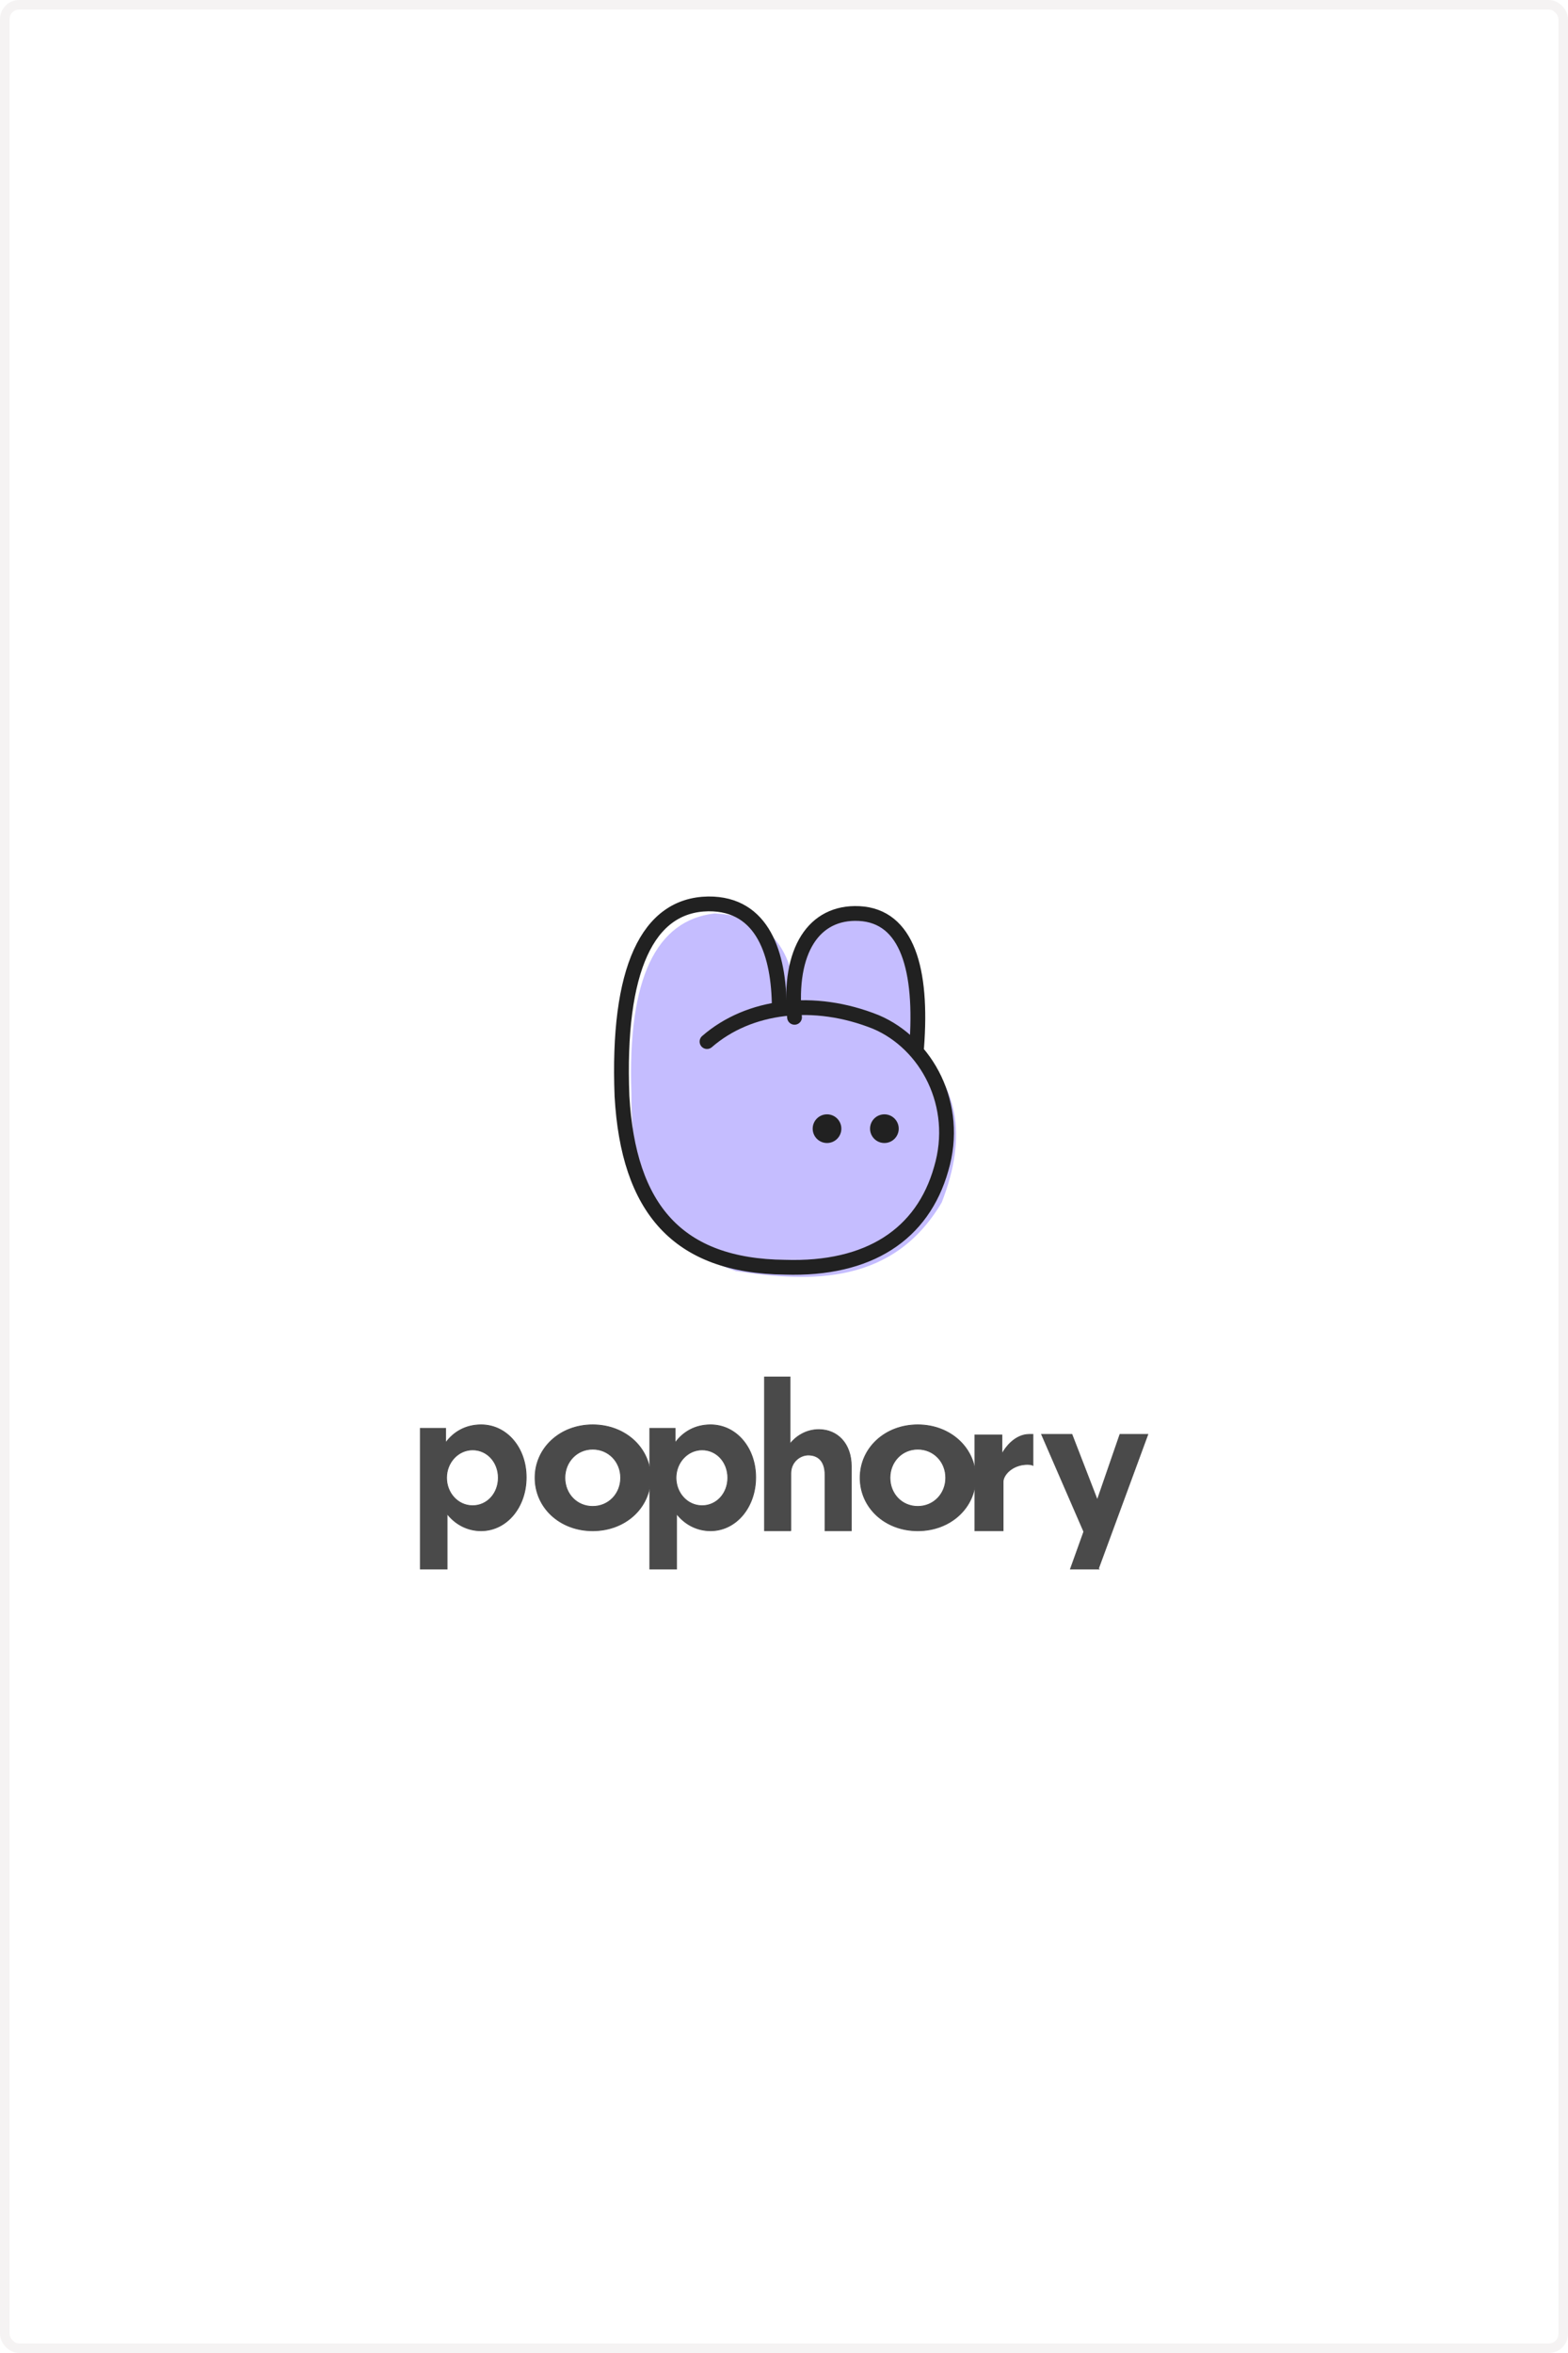 <svg width="164" height="246" viewBox="0 0 164 246" fill="none" xmlns="http://www.w3.org/2000/svg">
<rect x="0.5" y="0.5" width="163" height="245" rx="1.5" fill="white"/>
<g filter="url(#filter0_d_1840_42146)">
<path d="M83.531 136C83.198 136 82.858 135.994 82.518 135.984C75.925 135.907 71.025 134.041 67.539 130.281C64.244 126.73 62.453 121.672 62.062 114.819V114.8L62.057 114.734C61.67 104.748 63.239 98.058 66.851 94.282C68.862 92.179 71.505 91.045 74.497 91H74.624C77.381 91 79.795 91.934 81.606 93.703C81.758 93.852 81.906 94.007 82.05 94.168C82.122 94.087 82.196 94.007 82.272 93.929C83.979 92.158 86.251 91.221 88.84 91.221C89.016 91.221 89.195 91.226 89.372 91.234C91.794 91.355 93.891 92.339 95.44 94.08C97.817 96.754 98.833 101.048 98.532 107.186C99.71 108.419 100.683 109.84 101.433 111.425C103.161 115.076 103.472 119.258 102.306 123.199C101.096 127.456 98.72 130.739 95.247 132.958C92.088 134.976 88.147 135.999 83.531 135.999V136Z" fill="white"/>
<path d="M95.479 108.892C96.055 99.993 94.375 95.96 89.916 95.244C85.284 95.088 83.313 98.588 83.305 105.658C83.313 98.395 80.142 95.248 74.734 95C68.659 95.709 65.614 101.729 66.039 113.828C65.908 123.897 69.72 129.908 76.963 132.391C84.954 133.621 93.449 133.754 98.499 125.21C101.228 118.198 100.243 112.75 95.479 108.893V108.892Z" fill="#C5BDFF"/>
<path d="M73.947 108.396C78.323 104.588 85.128 103.739 91.62 106.349C96.915 108.597 100.421 115.032 98.439 121.709C96.502 128.536 90.895 132.271 82.09 131.985C70.869 131.864 65.719 125.851 65.054 114.098C64.537 100.813 67.742 94.094 74.084 94C79.852 93.949 81.475 99.376 81.503 104.786" stroke="#212121" stroke-width="1.546" stroke-linecap="round" stroke-linejoin="round"/>
<path d="M83.102 105.858C82.431 98.884 85.119 94.779 89.853 95.009C94.905 95.261 96.495 100.86 95.872 109" stroke="#212121" stroke-width="1.546" stroke-linecap="round" stroke-linejoin="round"/>
<path d="M87.942 117.5C87.942 118.297 87.296 118.942 86.5 118.942C85.704 118.942 85.058 118.297 85.058 117.5C85.058 116.703 85.704 116.058 86.5 116.058C87.296 116.058 87.942 116.703 87.942 117.5Z" fill="#212121" stroke="#212121" stroke-width="0.115"/>
<path d="M93.942 117.5C93.942 118.297 93.296 118.942 92.5 118.942C91.704 118.942 91.058 118.297 91.058 117.5C91.058 116.703 91.704 116.058 92.5 116.058C93.296 116.058 93.942 116.703 93.942 117.5Z" fill="#212121" stroke="#212121" stroke-width="0.115"/>
</g>
<path d="M46.727 164.039H46.766V164V158.266C47.615 159.351 48.866 160.037 50.316 160.037C52.993 160.037 55.039 157.571 55.039 154.458C55.039 151.344 52.993 148.961 50.316 148.961C48.735 148.961 47.448 149.684 46.611 150.846V149.368V149.329H46.573H44H43.961V149.368V164V164.039H44H46.727ZM52.119 154.498C52.119 156.121 50.963 157.415 49.433 157.415C47.882 157.415 46.708 156.081 46.708 154.498C46.708 152.914 47.903 151.581 49.433 151.581C50.963 151.581 52.119 152.874 52.119 154.498Z" fill="#4A4A4A" stroke="#4A4A4A" stroke-width="0.078"/>
<path d="M61.99 160.039C65.444 160.039 68.039 157.596 68.039 154.5C68.039 151.404 65.424 148.961 61.99 148.961C58.556 148.961 55.961 151.404 55.961 154.5C55.961 157.596 58.536 160.039 61.99 160.039ZM61.99 157.491C60.315 157.491 59.085 156.167 59.085 154.5C59.085 152.855 60.316 151.509 61.99 151.509C63.665 151.509 64.915 152.836 64.915 154.5C64.915 156.164 63.665 157.491 61.99 157.491Z" fill="#4A4A4A" stroke="#4A4A4A" stroke-width="0.078"/>
<path d="M70.727 164.039H70.766V164V158.266C71.615 159.351 72.866 160.037 74.316 160.037C76.993 160.037 79.039 157.571 79.039 154.458C79.039 151.344 76.993 148.961 74.316 148.961C72.735 148.961 71.448 149.684 70.612 150.846V149.368V149.329H70.573H68H67.961V149.368V164V164.039H68H70.727ZM76.119 154.498C76.119 156.121 74.963 157.415 73.433 157.415C71.882 157.415 70.707 156.081 70.707 154.498C70.707 152.914 71.903 151.581 73.433 151.581C74.963 151.581 76.119 152.874 76.119 154.498Z" fill="#4A4A4A" stroke="#4A4A4A" stroke-width="0.078"/>
<path d="M82.674 160.039H82.691L82.703 160.026L82.705 160.023L82.716 160.012V159.997V154.03C82.716 152.823 83.694 152.12 84.54 152.12C85.022 152.12 85.458 152.262 85.773 152.588C86.089 152.915 86.29 153.432 86.29 154.195V160V160.039H86.329H89H89.039V160V153.292C89.039 152.115 88.678 151.156 88.073 150.492C87.467 149.827 86.618 149.459 85.649 149.459C84.258 149.459 83.222 150.205 82.637 150.942V144V143.961H82.598H80H79.961V144V160V160.039H80H82.674Z" fill="#4A4A4A" stroke="#4A4A4A" stroke-width="0.078"/>
<path d="M95.99 160.039C99.444 160.039 102.039 157.596 102.039 154.5C102.039 151.404 99.424 148.961 95.99 148.961C92.556 148.961 89.961 151.404 89.961 154.5C89.961 157.596 92.536 160.039 95.99 160.039ZM95.99 157.491C94.315 157.491 93.085 156.167 93.085 154.5C93.085 152.855 94.316 151.509 95.99 151.509C97.665 151.509 98.915 152.836 98.915 154.5C98.915 156.164 97.665 157.491 95.99 157.491Z" fill="#4A4A4A" stroke="#4A4A4A" stroke-width="0.078"/>
<path d="M104.878 160.039H104.916V160V159.997V154.93C104.916 154.557 105.161 154.1 105.607 153.734C106.051 153.37 106.691 153.1 107.473 153.1C107.552 153.1 107.652 153.105 107.747 153.117C107.842 153.129 107.928 153.148 107.983 153.176L108.039 153.204V153.141V150V149.961H108H107.656C106.903 149.961 106.261 150.315 105.762 150.764C105.324 151.158 104.994 151.629 104.795 152.003V150.061V150.022H104.756H102H101.961V150.061V160V160.039H102H104.878Z" fill="#4A4A4A" stroke="#4A4A4A" stroke-width="0.078"/>
<path d="M114.848 164.039H114.941L114.891 163.988L120.036 150.013L120.056 149.961H120H117.164H117.137L117.128 149.987L114.769 156.818L112.124 149.986L112.114 149.961H112.088H109H108.941L108.964 150.015L113.359 160.133L111.976 163.987L111.957 164.039H112.013H114.848Z" fill="#4A4A4A" stroke="#4A4A4A" stroke-width="0.078"/>
<rect x="0.5" y="0.5" width="163" height="245" rx="1.5" stroke="#F5F3F3"/>
<defs>
<filter id="filter0_d_1840_42146" x="59.002" y="88.501" width="46.997" height="50.997" filterUnits="userSpaceOnUse" color-interpolation-filters="sRGB">
<feFlood flood-opacity="0" result="BackgroundImageFix"/>
<feColorMatrix in="SourceAlpha" type="matrix" values="0 0 0 0 0 0 0 0 0 0 0 0 0 0 0 0 0 0 127 0" result="hardAlpha"/>
<feMorphology radius="0.5" operator="dilate" in="SourceAlpha" result="effect1_dropShadow_1840_42146"/>
<feOffset dy="0.5"/>
<feGaussianBlur stdDeviation="1.249"/>
<feComposite in2="hardAlpha" operator="out"/>
<feColorMatrix type="matrix" values="0 0 0 0 0 0 0 0 0 0 0 0 0 0 0 0 0 0 0.16 0"/>
<feBlend mode="normal" in2="BackgroundImageFix" result="effect1_dropShadow_1840_42146"/>
<feBlend mode="normal" in="SourceGraphic" in2="effect1_dropShadow_1840_42146" result="shape"/>
</filter>
</defs>
</svg>
